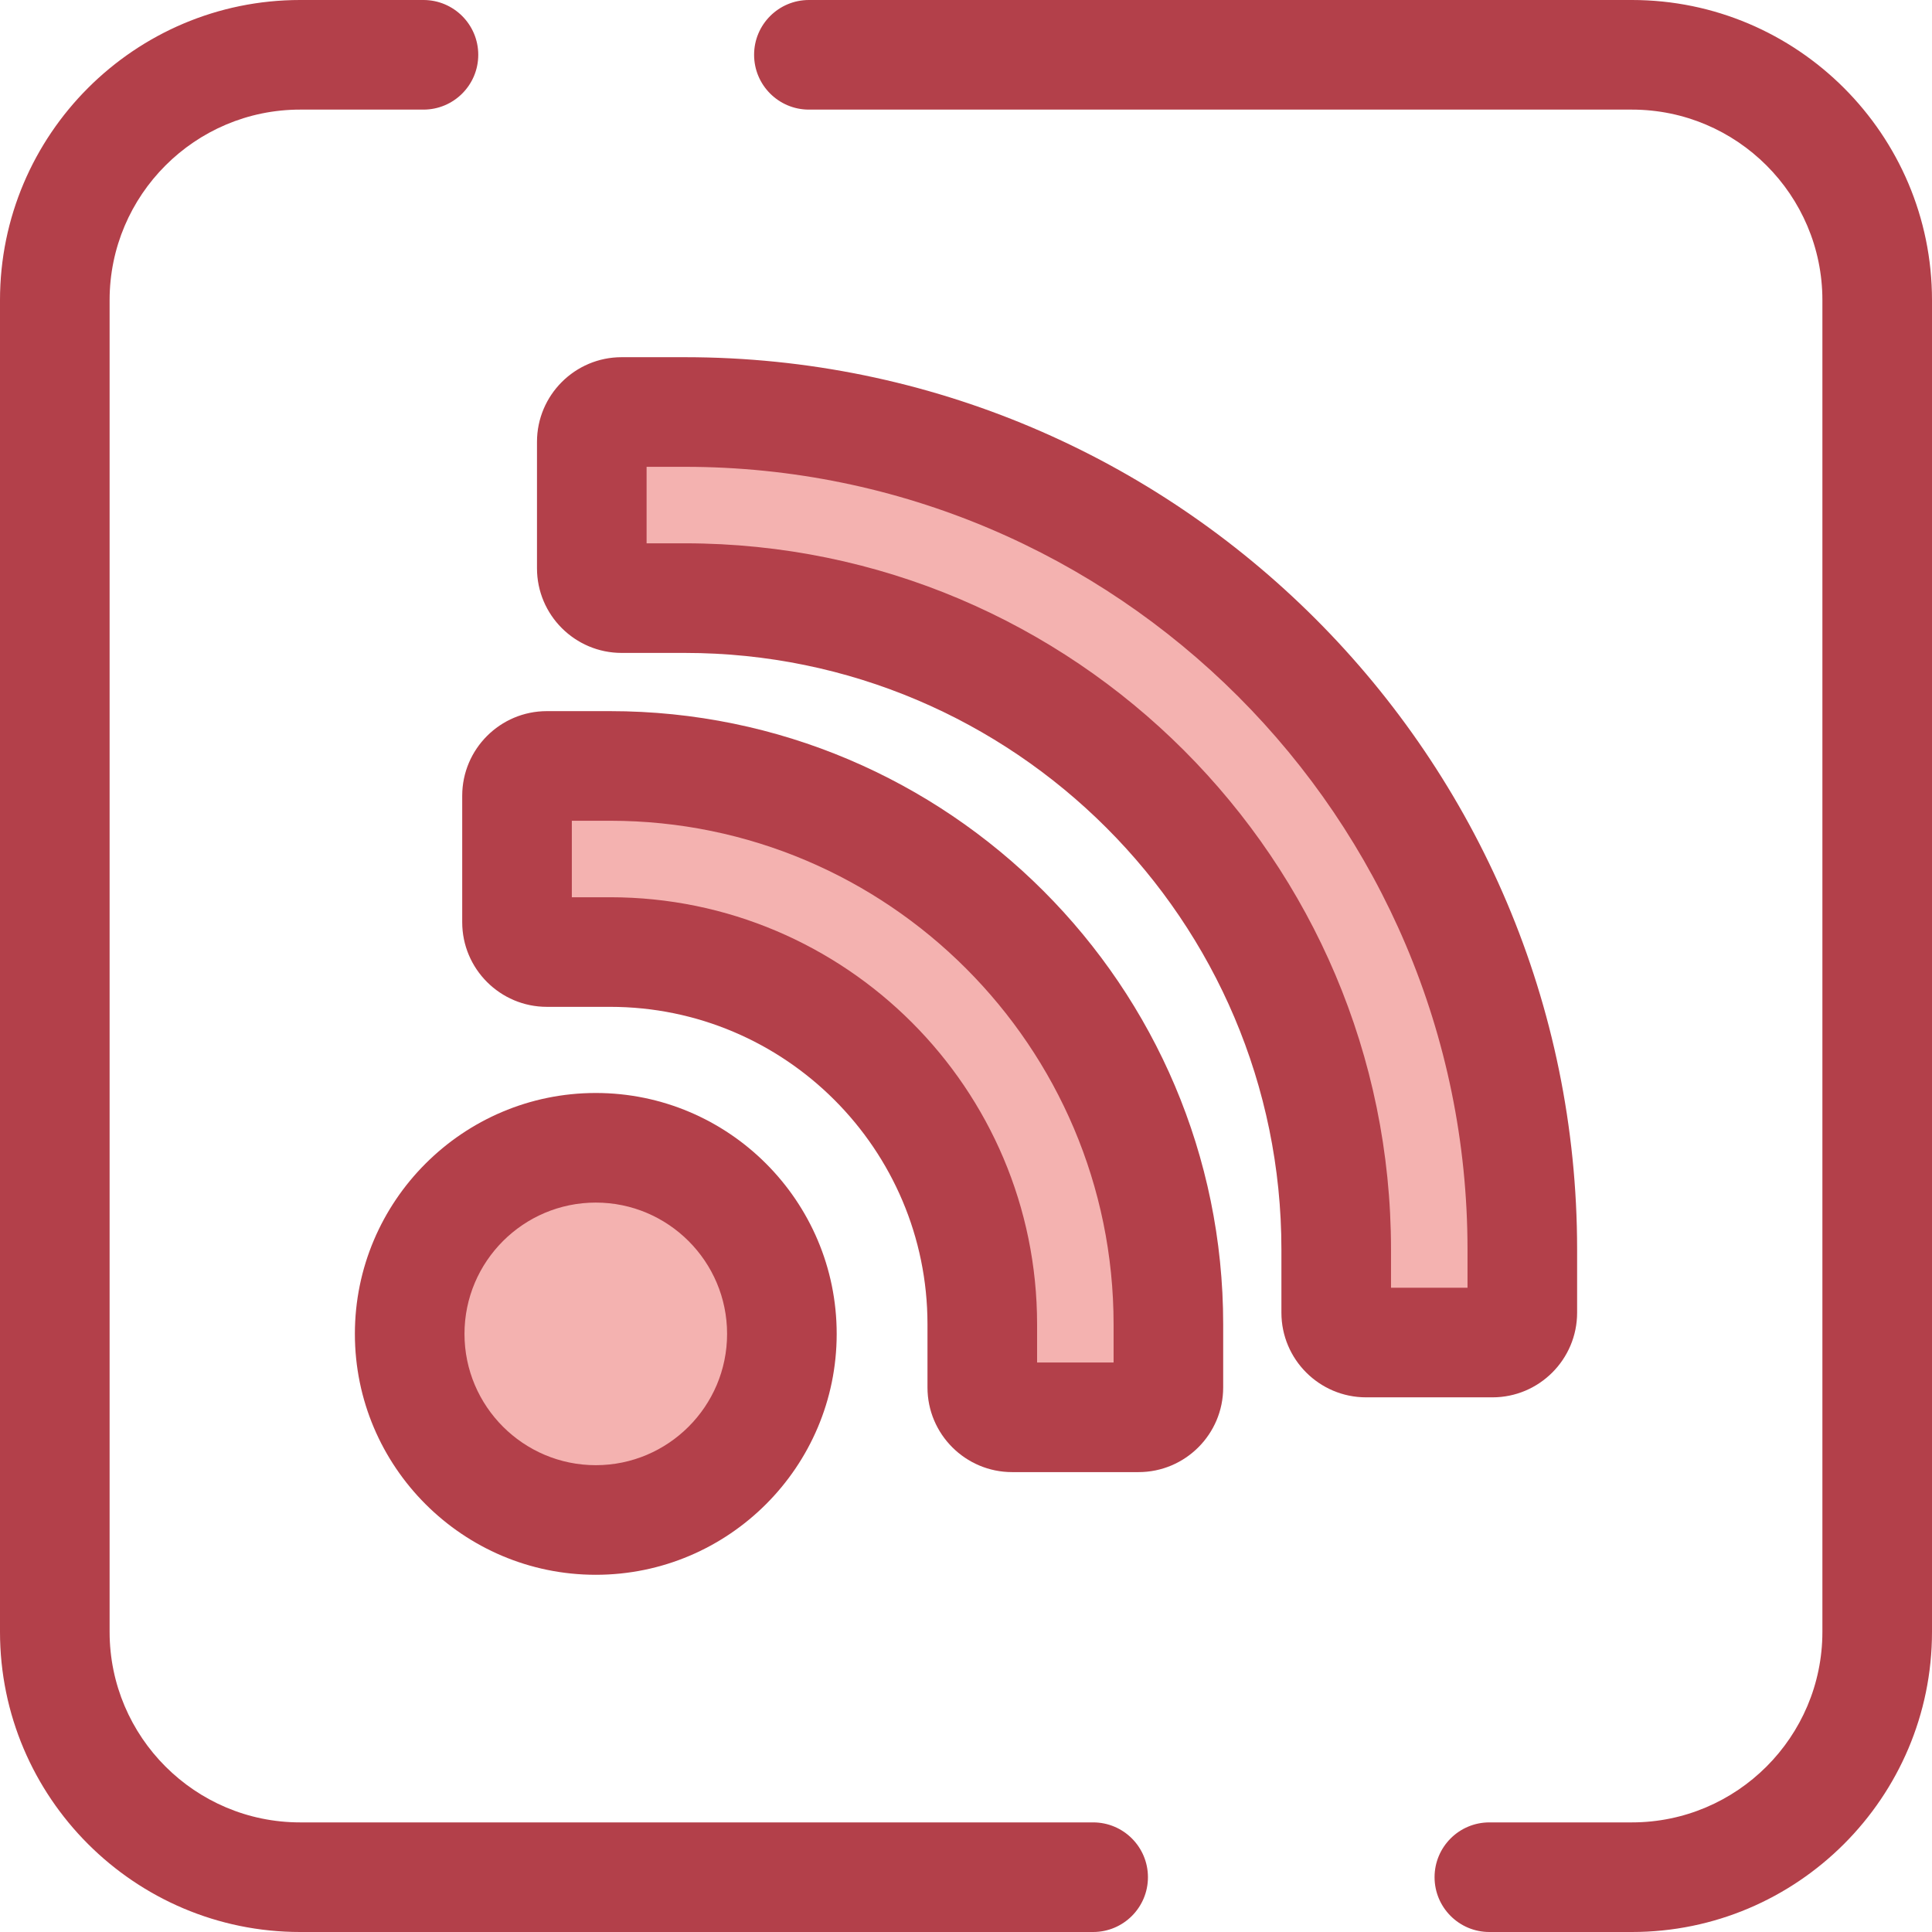 <?xml version="1.0" encoding="iso-8859-1"?>
<!-- Generator: Adobe Illustrator 19.0.0, SVG Export Plug-In . SVG Version: 6.00 Build 0)  -->
<svg version="1.1" id="Layer_1" xmlns="http://www.w3.org/2000/svg" xmlns:xlink="http://www.w3.org/1999/xlink" x="0px" y="0px"
	 viewBox="0 0 512 512" style="enable-background:new 0 0 512 512;" xml:space="preserve">
<g>
	<path style="fill:#B3404A;" d="M432.464,512h-37.766c-8.021,0-14.523-6.502-14.523-14.523s6.502-14.523,14.523-14.523h37.766
		c27.839,0,50.49-22.65,50.49-50.49V79.536c0-27.839-22.65-50.49-50.49-50.49H214.367c-8.021,0-14.523-6.502-14.523-14.523
		S206.346,0,214.367,0h218.097C476.321,0,512,35.679,512,79.536v352.928C512,476.321,476.321,512,432.464,512z"/>
	<path style="fill:#B3404A;" d="M289.693,512H79.536C35.679,512,0,476.321,0,432.464V79.536C0,35.679,35.679,0,79.536,0h32.684
		c8.021,0,14.523,6.502,14.523,14.523s-6.502,14.523-14.523,14.523H79.536c-27.839,0-50.49,22.65-50.49,50.49v352.928
		c0,27.839,22.65,50.49,50.49,50.49h210.157c8.021,0,14.523,6.502,14.523,14.523S297.714,512,289.693,512z"/>
</g>
<circle style="fill:#F4B2B0;" cx="157.896" cy="353.493" r="49.319"/>
<path style="fill:#B3404A;" d="M157.89,417.335c-35.203,0-63.842-28.64-63.842-63.842s28.64-63.842,63.842-63.842
	s63.842,28.64,63.842,63.842S193.094,417.335,157.89,417.335z M157.89,318.697c-19.187,0-34.796,15.609-34.796,34.796
	c0,19.186,15.609,34.796,34.796,34.796s34.796-15.609,34.796-34.796C192.687,334.307,177.078,318.697,157.89,318.697z"/>
<path style="fill:#F4B2B0;" d="M301.728,375.602h-33.506c-4.367,0-7.906-3.539-7.906-7.906v-16.754
	c0-54.476-44.162-98.64-98.64-98.64h-16.754c-4.367,0-7.906-3.539-7.906-7.906v-33.506c0-4.367,3.539-7.906,7.906-7.906h16.754
	c81.716,0,147.959,66.243,147.959,147.959v16.754C309.635,372.061,306.094,375.602,301.728,375.602z"/>
<path style="fill:#B3404A;" d="M301.728,390.125h-33.506c-12.368,0-22.43-10.062-22.43-22.43v-16.754
	c0-46.383-37.734-84.117-84.117-84.117h-16.754c-12.368,0-22.43-10.062-22.43-22.43v-33.506c0-12.368,10.062-22.43,22.43-22.43
	h16.754c89.592,0,162.482,72.889,162.482,162.482v16.754C324.158,380.062,314.095,390.125,301.728,390.125z M274.839,361.079h20.273
	v-10.136c0-73.577-59.859-133.436-133.436-133.436H151.54v20.273h10.136c62.399,0,113.163,50.764,113.163,113.163V361.079z"/>
<path style="fill:#F4B2B0;" d="M395.523,355.785h-33.506c-4.367,0-7.906-3.539-7.906-7.906v-16.754
	c0-95.334-77.283-172.619-172.619-172.619h-16.754c-4.367,0-7.906-3.539-7.906-7.906v-33.505c0-4.367,3.539-7.906,7.906-7.906
	h16.754c122.574,0,221.938,99.366,221.938,221.938v16.754C403.429,352.246,399.89,355.785,395.523,355.785z"/>
<path style="fill:#B3404A;" d="M395.523,370.309h-33.506c-12.368,0-22.43-10.062-22.43-22.43v-16.754
	c0-87.174-70.921-158.094-158.096-158.094h-16.754c-12.368,0-22.43-10.062-22.43-22.43v-33.509c0-12.368,10.062-22.43,22.43-22.43
	h16.754c130.386,0,236.461,106.077,236.461,236.461v16.754C417.953,360.246,407.891,370.309,395.523,370.309z M368.633,341.263
	h20.273v-10.137c0-114.37-93.045-207.415-207.415-207.415h-10.136v20.273h10.136c103.191,0,187.142,83.951,187.142,187.141V341.263z
	"/>
<g>
</g>
<g>
</g>
<g>
</g>
<g>
</g>
<g>
</g>
<g>
</g>
<g>
</g>
<g>
</g>
<g>
</g>
<g>
</g>
<g>
</g>
<g>
</g>
<g>
</g>
<g>
</g>
<g>
</g>
</svg>
